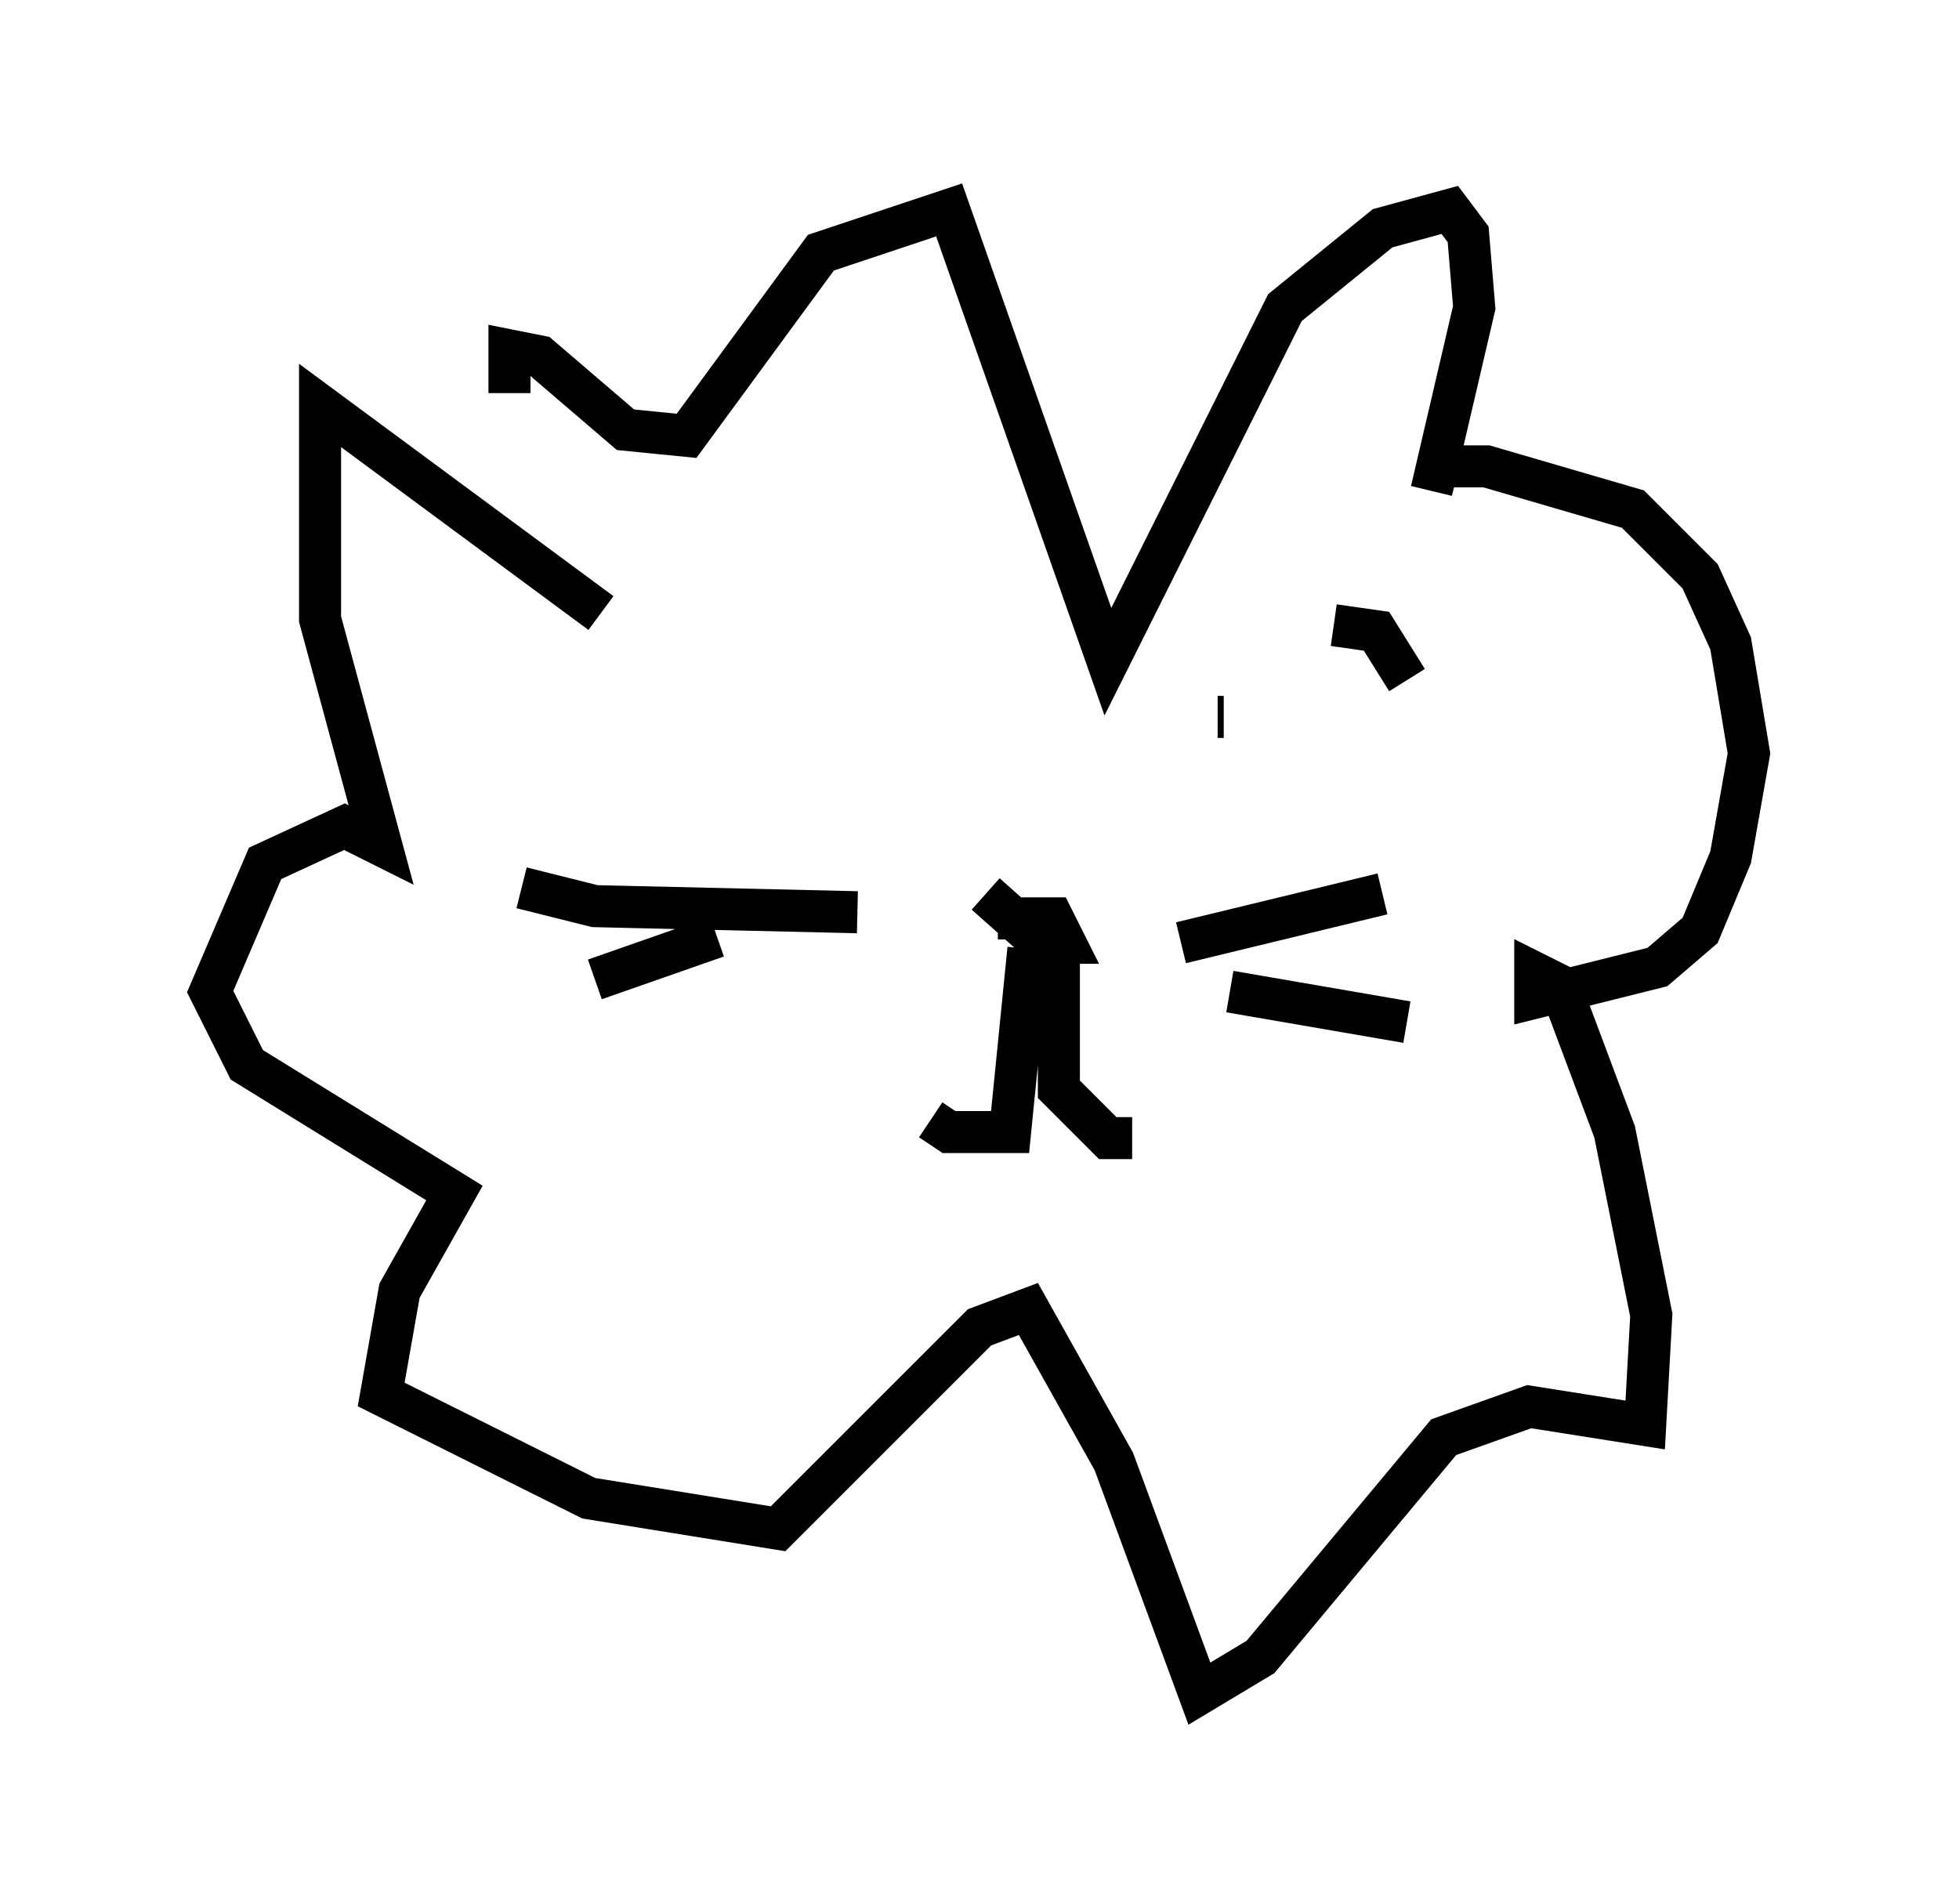 <?xml version="1.0" encoding="utf-8" ?>
<svg baseProfile="full" height="45.296" version="1.1" width="46.603" xmlns="http://www.w3.org/2000/svg" xmlns:ev="http://www.w3.org/2001/xml-events" xmlns:xlink="http://www.w3.org/1999/xlink"><defs /><rect fill="white" height="45.296" width="46.603" x="0" y="0" /><path d="M21.123, 16.765 m0.0, 0.0 m7.989, 0.291 l-0.145, 0.0 m-5.229, 4.793 l1.307, 0.0 0.291, 0.581 l-0.581, 0.0 -1.307, -1.162 m1.017, 1.307 l-0.436, 4.358 -1.453, 0.0 l-0.436, -0.291 m3.05, -3.777 l0.0, 3.05 1.162, 1.162 l0.581, 0.0 m-6.536, -5.374 l-6.246, -0.145 -1.743, -0.436 m4.648, 1.162 l-2.905, 1.017 m13.944, -0.872 l4.793, -1.162 m-3.631, 2.324 l4.212, 0.726 m-19.173, -9.732 l-6.682, -4.939 0.0, 5.084 l1.453, 5.374 -0.872, -0.436 l-1.888, 0.872 -1.307, 3.05 l0.872, 1.743 4.939, 3.05 l-1.307, 2.324 -0.436, 2.469 l4.939, 2.469 4.503, 0.726 l4.793, -4.793 1.162, -0.436 l2.034, 3.631 2.034, 5.52 l1.453, -0.872 4.358, -5.229 l2.034, -0.726 2.76, 0.436 l0.145, -2.615 -0.872, -4.358 l-1.307, -3.486 -0.581, -0.291 l0.0, 0.581 2.905, -0.726 l1.017, -0.872 0.726, -1.743 l0.436, -2.469 -0.436, -2.615 l-0.726, -1.598 -1.598, -1.598 l-3.486, -1.017 -1.162, 0.0 l-0.145, 0.581 1.017, -4.358 l-0.145, -1.743 -0.436, -0.581 l-1.598, 0.436 -2.324, 1.888 l-4.212, 8.425 -3.777, -10.749 l-3.05, 1.017 -3.196, 4.358 l-1.453, -0.145 -2.034, -1.743 l-0.726, -0.145 0.0, 1.017 m19.609, 5.52 l1.017, 0.145 0.726, 1.162 m-12.927, -1.888 " fill="none" stroke="black" stroke-width="1" /></svg>